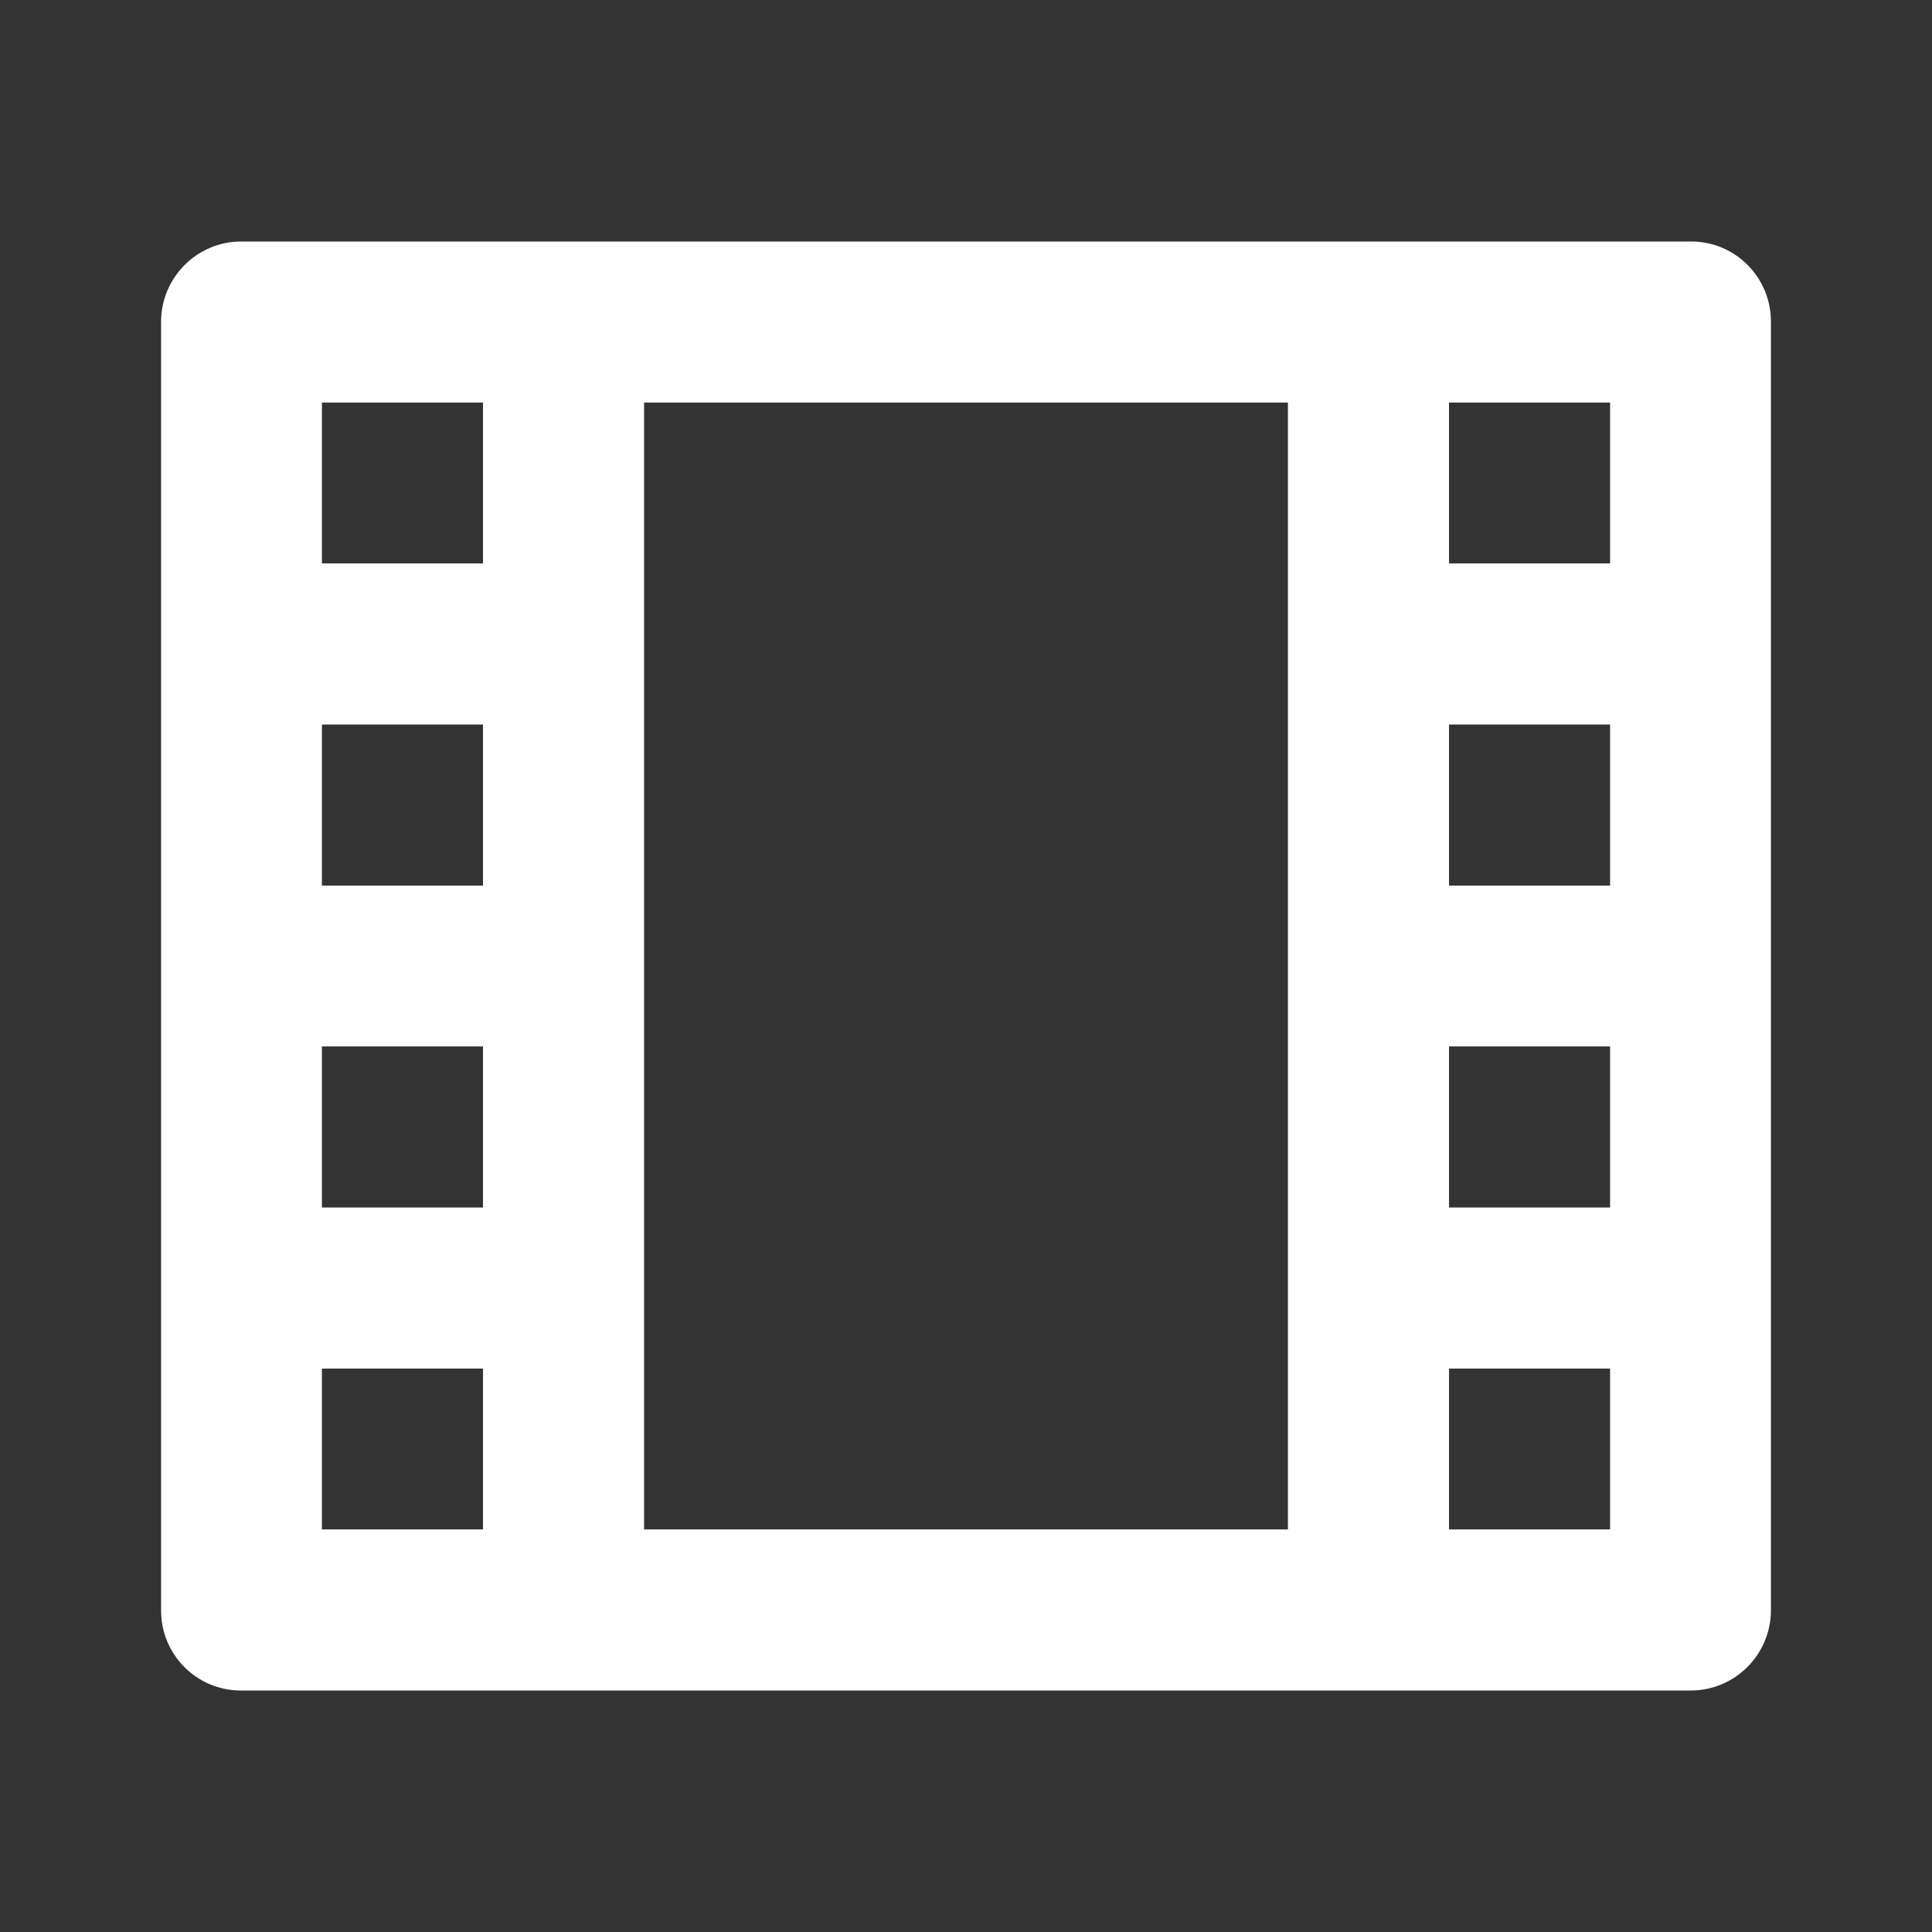 <?xml version="1.0" encoding="UTF-8"?>
<svg xmlns="http://www.w3.org/2000/svg" xmlns:xlink="http://www.w3.org/1999/xlink" width="32" height="32" viewBox="0 0 32 32" version="1.1">
<rect x="0" y="0" width="32" height="32" fill="#333333" stroke="none"/>
<g id="surface1">
<path style=" stroke:none;fill-rule:nonzero;fill:rgb(100%,100%,100%);fill-opacity:1;" d="M 2.668 5.324 C 2.672 4.594 3.262 4.004 3.988 4 L 28.012 4 C 28.742 4 29.332 4.594 29.332 5.324 L 29.332 26.676 C 29.328 27.406 28.738 27.996 28.012 28 L 3.988 28 C 3.258 28 2.668 27.406 2.668 26.676 Z M 10.668 6.668 L 10.668 25.332 L 21.332 25.332 L 21.332 6.668 Z M 5.332 6.668 L 5.332 9.332 L 8 9.332 L 8 6.668 Z M 24 6.668 L 24 9.332 L 26.668 9.332 L 26.668 6.668 Z M 5.332 12 L 5.332 14.668 L 8 14.668 L 8 12 Z M 24 12 L 24 14.668 L 26.668 14.668 L 26.668 12 Z M 5.332 17.332 L 5.332 20 L 8 20 L 8 17.332 Z M 24 17.332 L 24 20 L 26.668 20 L 26.668 17.332 Z M 5.332 22.668 L 5.332 25.332 L 8 25.332 L 8 22.668 Z M 24 22.668 L 24 25.332 L 26.668 25.332 L 26.668 22.668 Z M 24 22.668 "/>
</g>
</svg>
